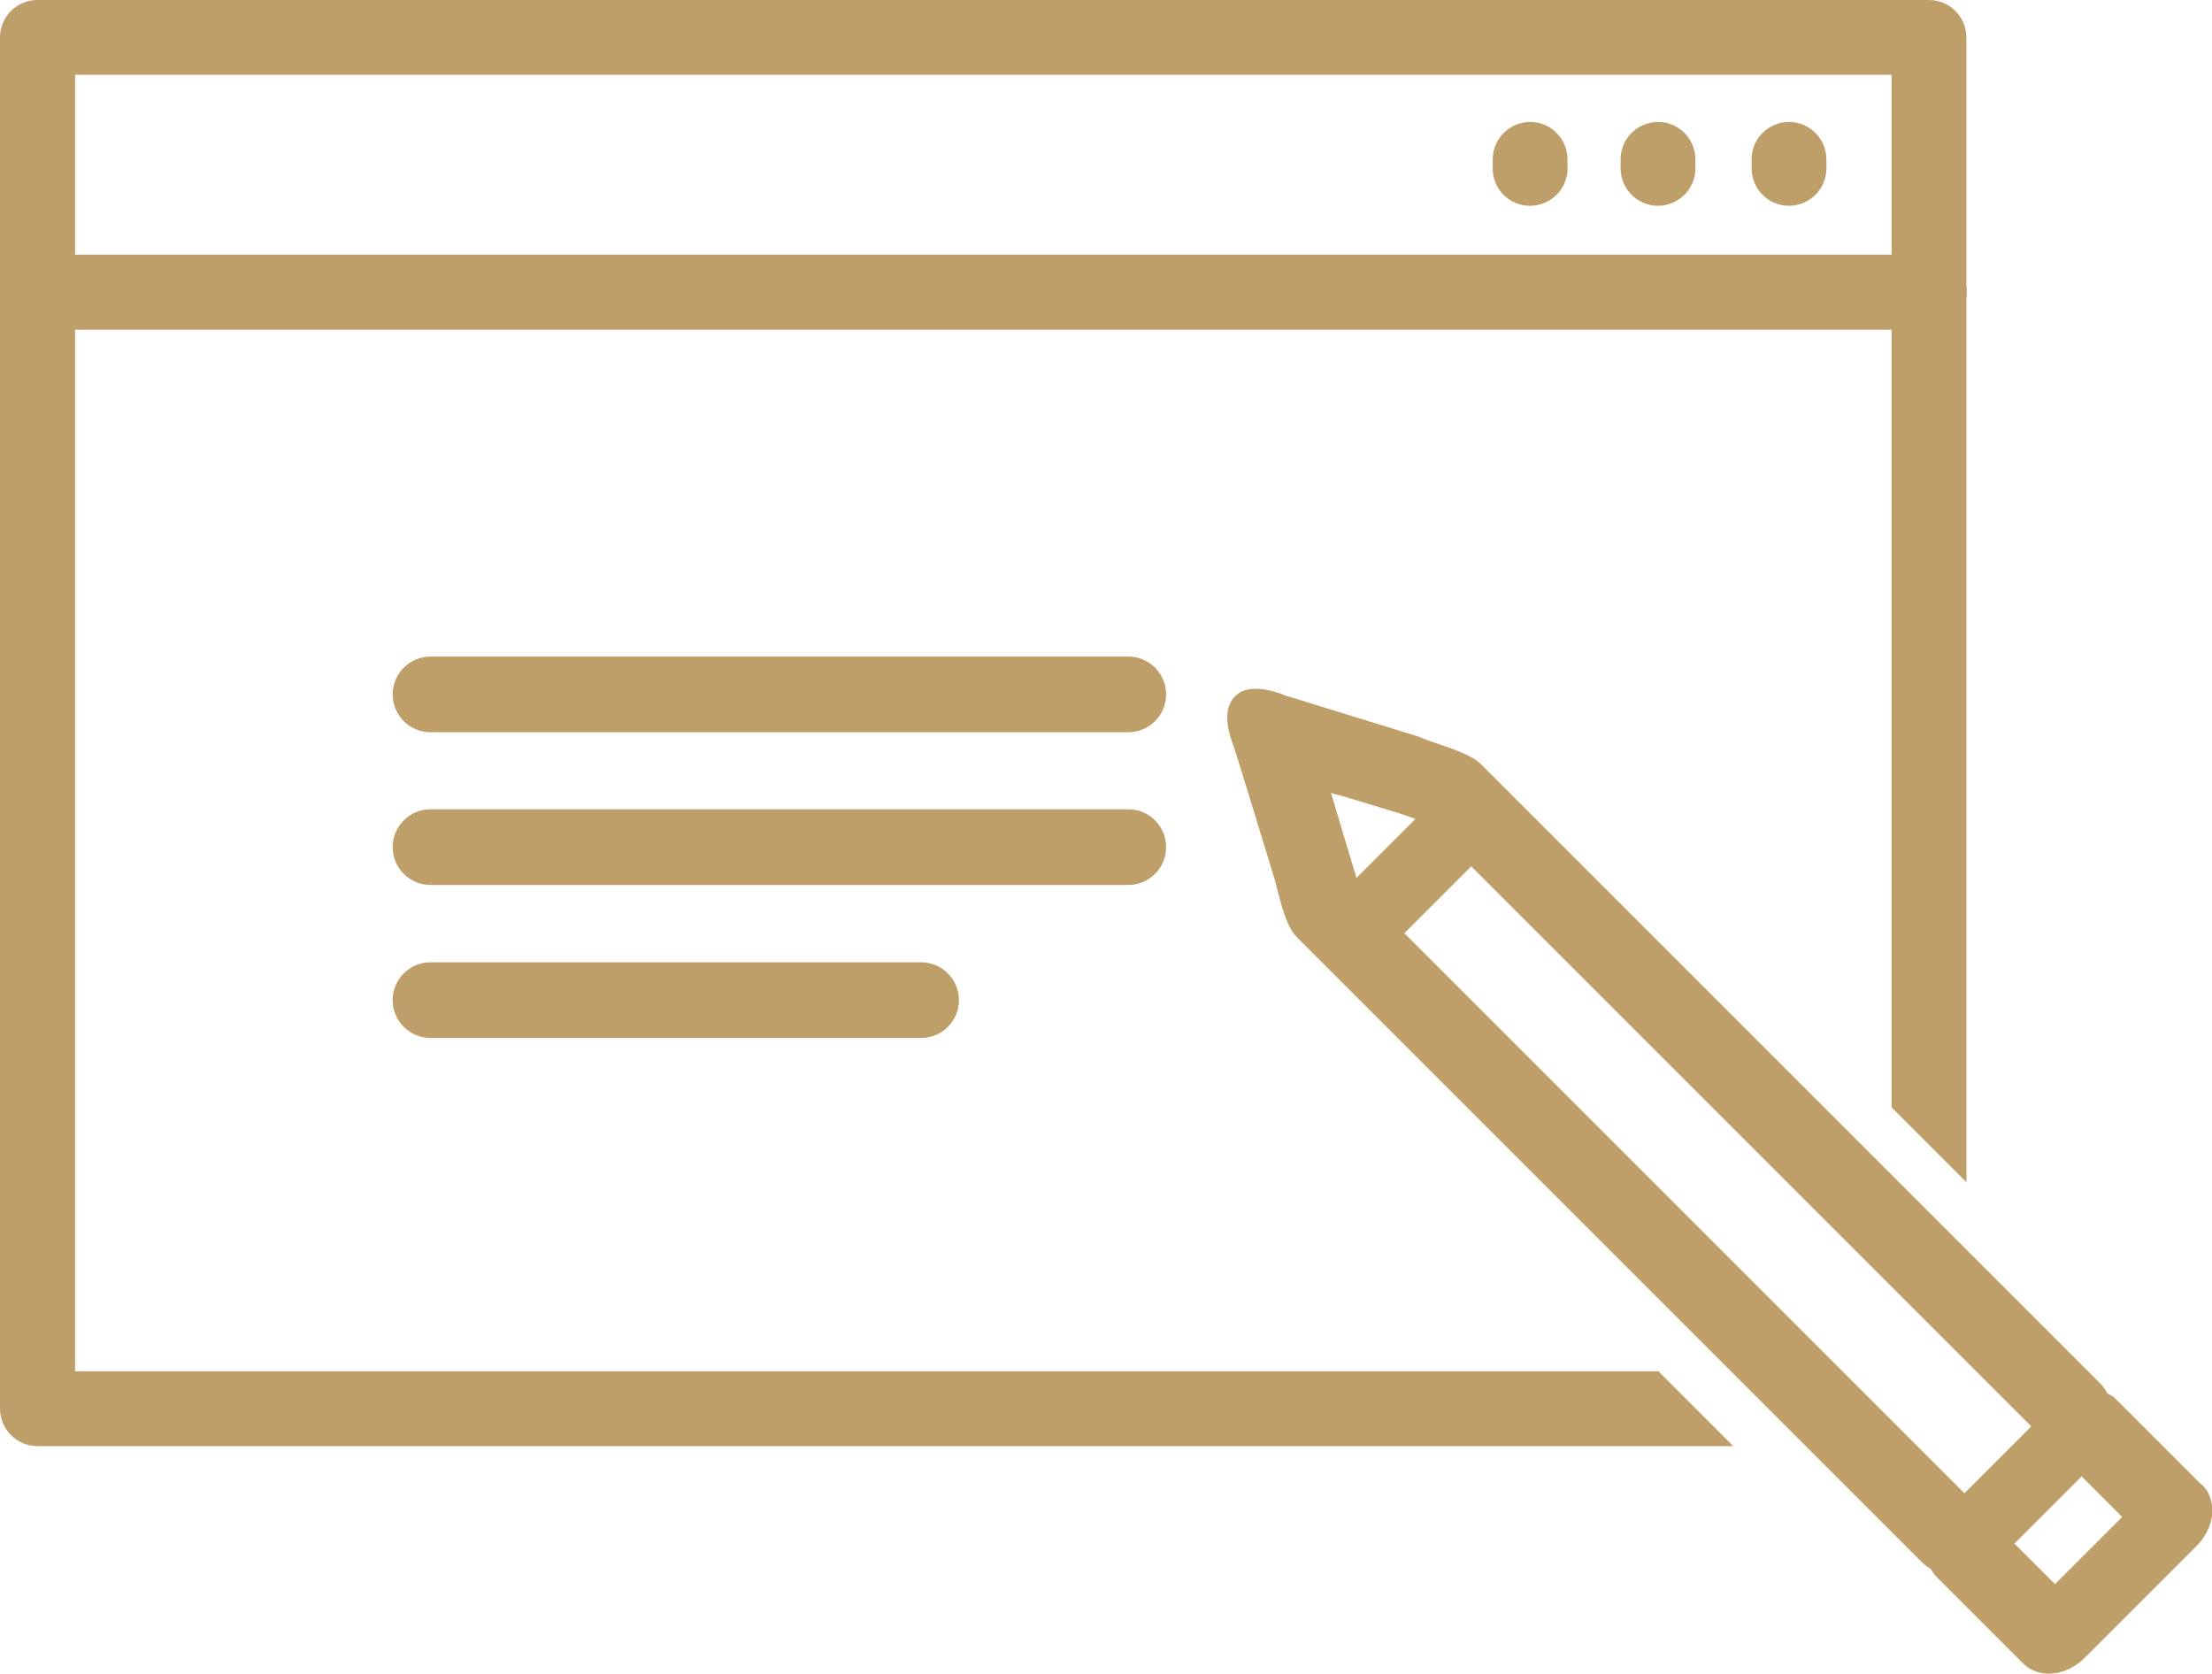<?xml version="1.0" encoding="UTF-8"?>
<svg id="_レイヤー_2" data-name="レイヤー 2" xmlns="http://www.w3.org/2000/svg" viewBox="0 0 78.36 59.29">
  <defs>
    <style>
      .cls-1 {
        fill: #be9f6a;
        stroke-width: 0px;
      }
    </style>
  </defs>
  <g id="pc">
    <g>
      <path class="cls-1" d="M77.99,52.6l-3.06-3.06c-.08-.08-.18-.13-.28-.18-.06-.12-.14-.24-.24-.34l-21.94-21.94c-.31-.31-.87-.5-1.47-.71-.25-.08-.5-.17-.76-.28,0,0-4.49-1.38-4.7-1.45-.22-.09-.66-.24-1.06-.24-.31,0-.56.09-.73.27-.48.47-.22,1.34-.04,1.79.11.33.89,2.87,1.45,4.71l.09.35c.16.62.34,1.33.7,1.69l22.14,22.14c.09.09.2.17.31.23.05.1.12.2.21.29l3.06,3.06c.23.23.56.36.91.36.45,0,.91-.2,1.27-.56l3.96-3.96c.3-.3.5-.68.55-1.07.05-.43-.07-.83-.35-1.1ZM47.38,28.15c.61.18,1.34.4,2.21.67l.36.12c.08.03.13.05.19.07l-2.09,2.09c-.02-.07-.04-.14-.05-.18,0,0-.78-2.58-.85-2.83.07.02.15.04.23.07ZM49.75,33.06l2.37-2.37,19.84,19.84-2.37,2.37-19.84-19.84ZM72.8,56.12l-1.44-1.44,2.38-2.38,1.44,1.44-2.38,2.38Z"/>
      <path class="cls-1" d="M63.37,7.29h0c-.73,0-1.32-.6-1.32-1.33v-.32c0-.73.6-1.32,1.33-1.32h0c.73,0,1.32.6,1.32,1.33v.32c0,.73-.6,1.32-1.33,1.32Z"/>
      <path class="cls-1" d="M58.73,7.29h0c-.73,0-1.32-.6-1.32-1.33v-.32c0-.73.6-1.32,1.33-1.32h0c.73,0,1.32.6,1.32,1.33v.32c0,.73-.6,1.32-1.33,1.32Z"/>
      <path class="cls-1" d="M54.2,7.29h0c-.74,0-1.33-.6-1.32-1.33v-.32c0-.73.6-1.32,1.33-1.32h0c.73,0,1.32.6,1.32,1.33v.32c0,.73-.6,1.32-1.33,1.32Z"/>
      <path class="cls-1" d="M68.34,0H1.33C.59,0,0,.59,0,1.33v48.57c0,.73.59,1.33,1.33,1.33h60.07l-2.65-2.65H2.66V2.65h64.35v36.58l2.65,2.65V1.33c0-.73-.59-1.33-1.33-1.33Z"/>
      <path class="cls-1" d="M68.34,11.68H1.33c-.73,0-1.33-.59-1.33-1.33s.59-1.33,1.33-1.33h67.01c.73,0,1.33.59,1.33,1.33s-.59,1.33-1.33,1.33Z"/>
      <g>
        <path class="cls-1" d="M39.97,25.94H15.25c-.74,0-1.34-.6-1.34-1.34s.6-1.34,1.34-1.34h24.72c.74,0,1.34.6,1.34,1.34s-.6,1.34-1.34,1.34Z"/>
        <path class="cls-1" d="M39.97,31.35H15.25c-.74,0-1.34-.6-1.34-1.34s.6-1.34,1.34-1.34h24.72c.74,0,1.34.6,1.34,1.34s-.6,1.34-1.34,1.34Z"/>
        <path class="cls-1" d="M32.63,36.77H15.25c-.74,0-1.34-.6-1.34-1.34s.6-1.34,1.34-1.34h17.38c.74,0,1.34.6,1.34,1.34s-.6,1.34-1.34,1.34Z"/>
      </g>
    </g>
  </g>
</svg>